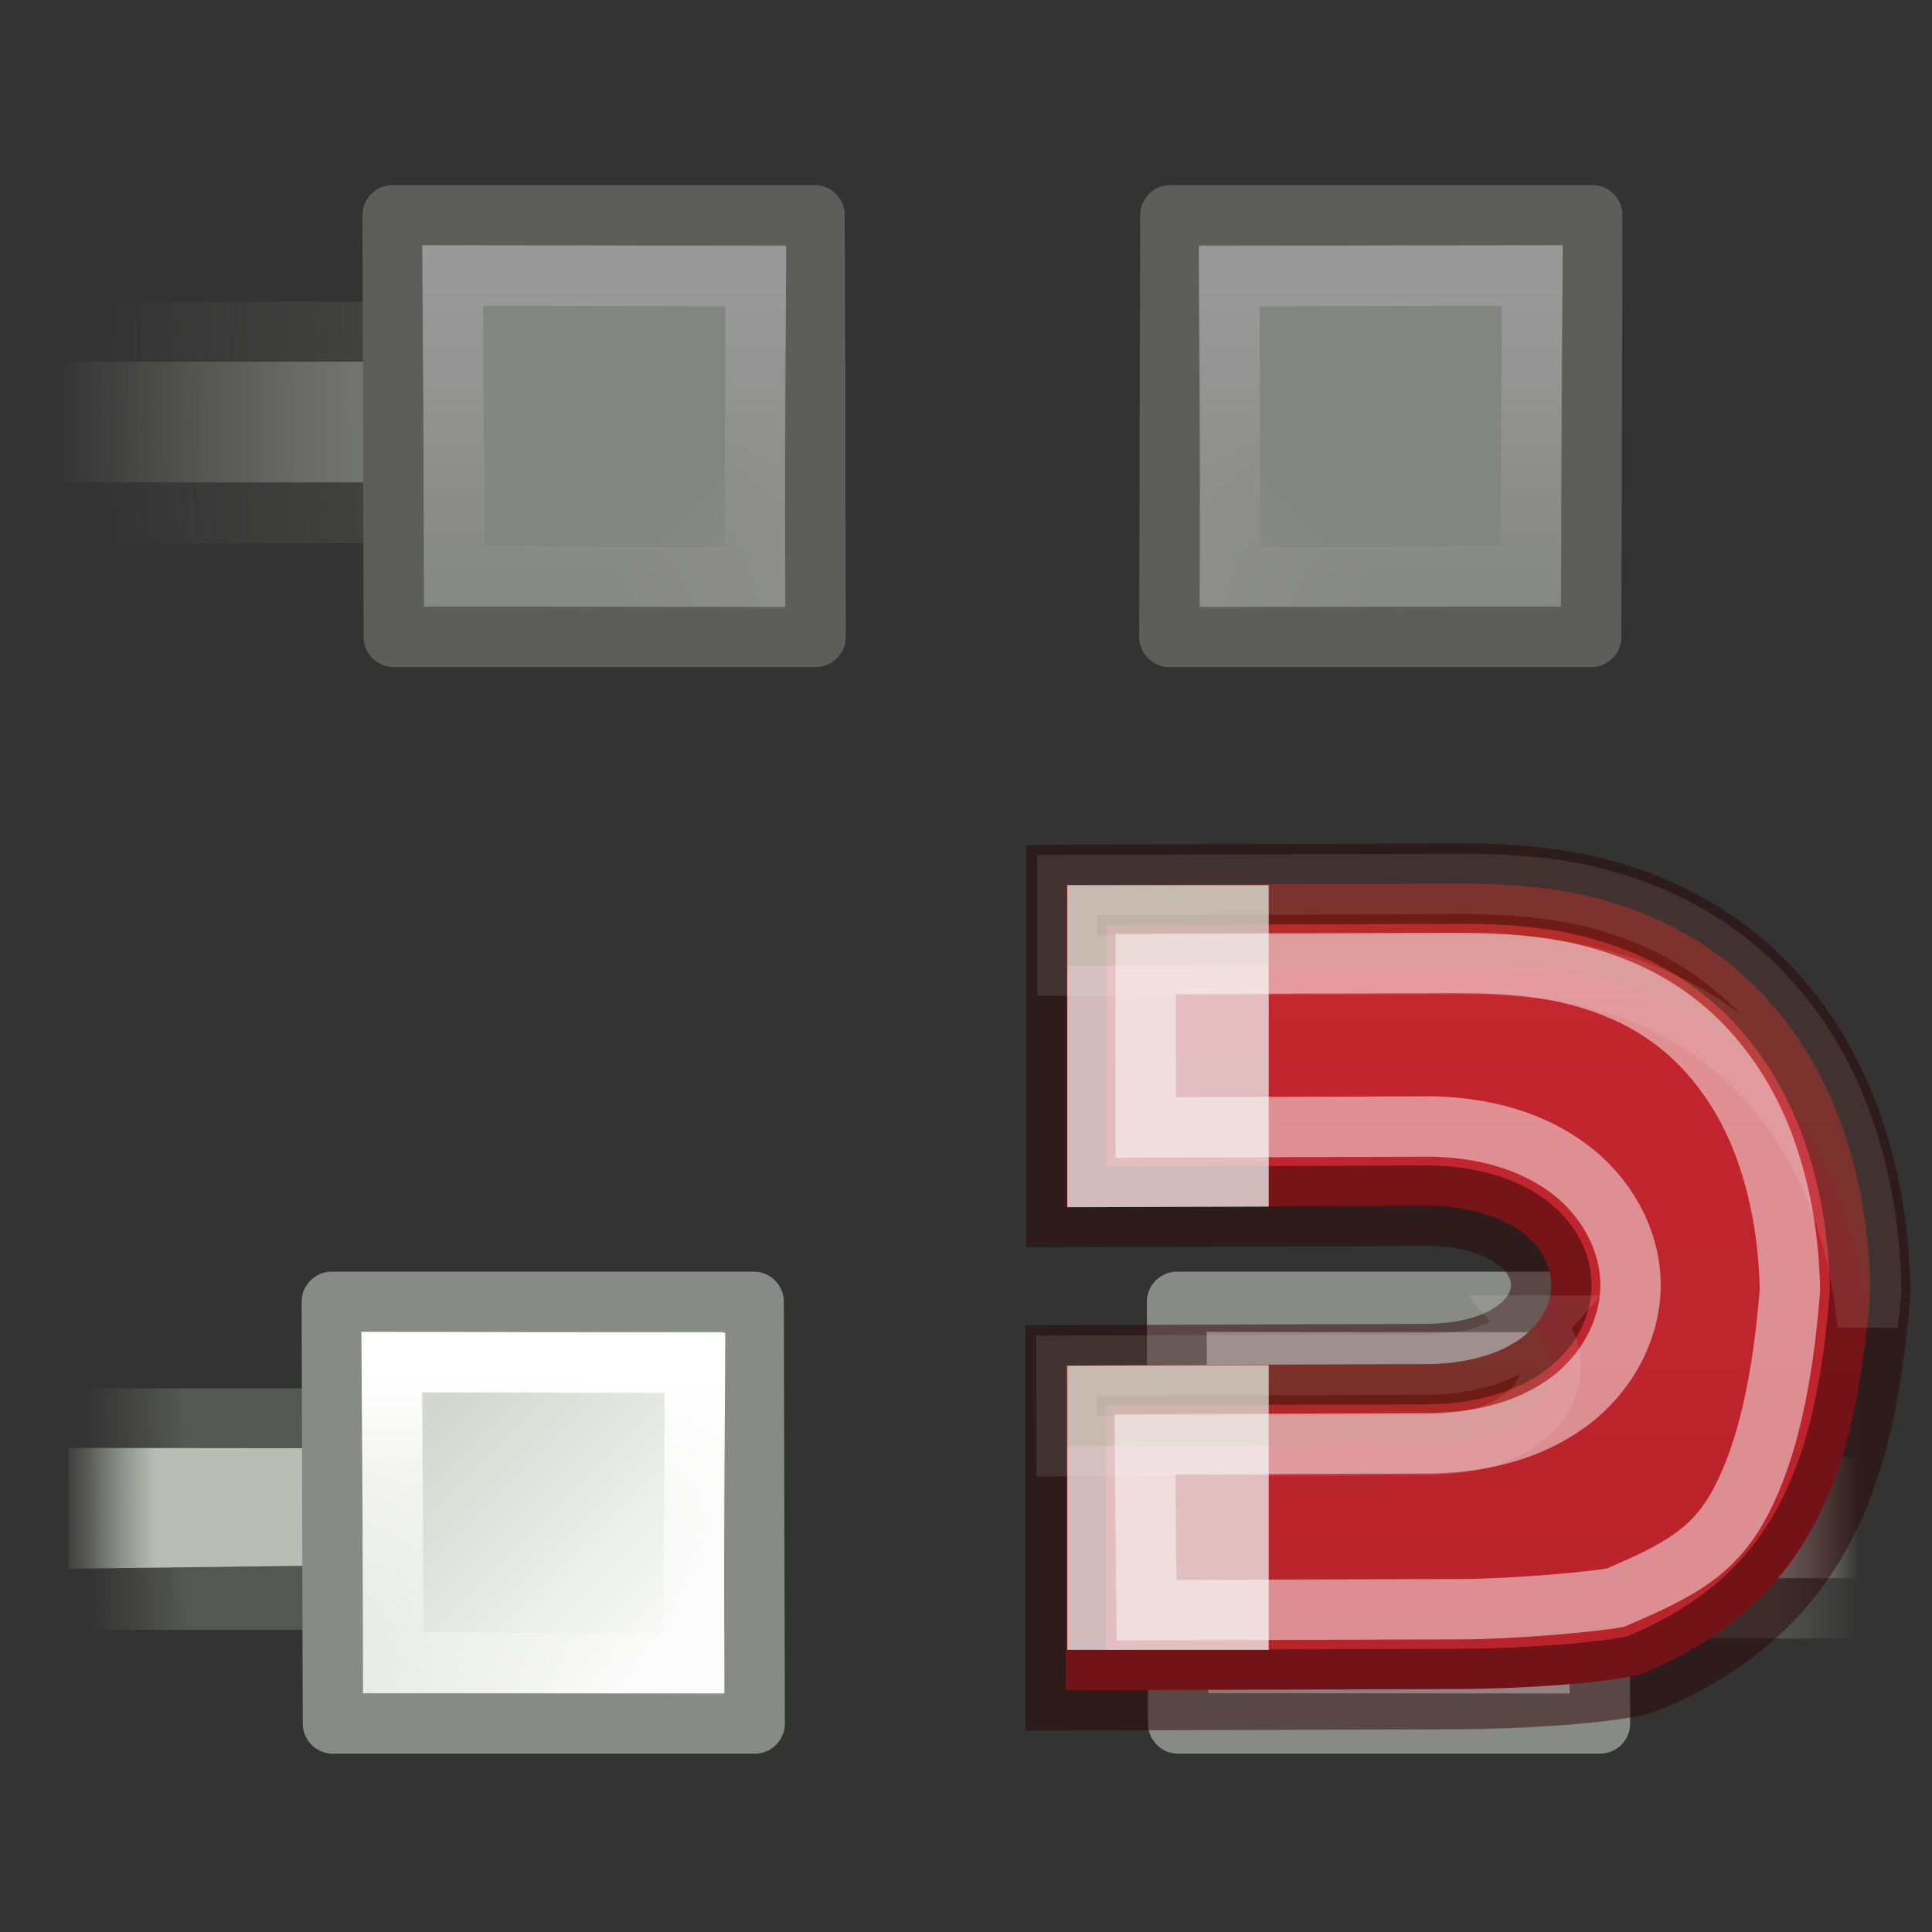 <svg height="32" width="32" xmlns="http://www.w3.org/2000/svg" xmlns:xlink="http://www.w3.org/1999/xlink"><rect width="100%" height="100%" fill="#333333" stroke="none"/><linearGradient id="a" gradientTransform="matrix(1.963 0 0 1 32.088 -395.874)" gradientUnits="userSpaceOnUse" x1="-16" x2="-5.521" xlink:href="#m" y1="423.455" y2="423.353"/><linearGradient id="b" gradientTransform="matrix(1.963 0 0 1 11.76 -395.863)" gradientUnits="userSpaceOnUse" x1="-5.913" x2="4.452" xlink:href="#n" y1="423.373" y2="423.363"/><linearGradient id="c" gradientTransform="matrix(.972 0 0 .972 -21.625 34.187)" gradientUnits="userSpaceOnUse" x1="12.198" x2="15.699" xlink:href="#g" y1="401.096" y2="404.598"/><linearGradient id="d" gradientTransform="matrix(.875 0 0 .875 -20.313 73.283)" gradientUnits="userSpaceOnUse" x1="12.816" x2="12.816" y1="400.389" y2="406.511"><stop offset="0" stop-color="#fff"/><stop offset="1" stop-color="#fff" stop-opacity="0"/></linearGradient><linearGradient id="e" gradientUnits="userSpaceOnUse" x1="46.985" x2="46.985" y1="10" y2="23"><stop offset="0" stop-color="#c6262e"/><stop offset="1" stop-color="#b5232a"/></linearGradient><linearGradient id="f" gradientTransform="matrix(0 -.592 -.635 0 9.814 30.722)" gradientUnits="userSpaceOnUse" x1="46.985" x2="46.985" y1="11.47" y2="20"><stop offset="0" stop-color="#fff"/><stop offset=".125" stop-color="#fff" stop-opacity=".235"/><stop offset=".939" stop-color="#fff" stop-opacity=".157"/><stop offset="1" stop-color="#fff" stop-opacity=".392"/></linearGradient><linearGradient id="g" gradientTransform="matrix(.972 0 0 .972 -21.625 34.187)" gradientUnits="userSpaceOnUse" x1="12.198" x2="15.699" y1="401.096" y2="404.598"><stop offset="0" stop-color="#d3d7cf"/><stop offset="1" stop-color="#fafbfa"/></linearGradient><linearGradient id="h" gradientTransform="matrix(1.294 0 0 1 1.706 1.98)" gradientUnits="userSpaceOnUse" x1="-16" x2="-11.806" xlink:href="#m" y1="423.455" y2="423.455"/><linearGradient id="i" gradientTransform="matrix(1.294 0 0 1 1.706 2)" gradientUnits="userSpaceOnUse" x1="-16" x2="-11.467" xlink:href="#n" y1="423.586" y2="423.586"/><linearGradient id="j" gradientTransform="matrix(1.294 0 0 1 21.303 -396.613)" gradientUnits="userSpaceOnUse" x1="-16" x2="-11.467" xlink:href="#n" y1="423.586" y2="423.586"/><linearGradient id="k" gradientTransform="matrix(1.294 0 0 1 21.303 -411.633)" gradientUnits="userSpaceOnUse" x1="-16" x2="-11.371" xlink:href="#m" y1="423.455" y2="423.362"/><linearGradient id="l" gradientTransform="matrix(1.294 0 0 1 7.902 -411.622)" gradientUnits="userSpaceOnUse" x1="-5.913" x2="-1.277" xlink:href="#n" y1="423.373" y2="423.373"/><linearGradient id="m"><stop offset="0" stop-color="#555753" stop-opacity="0"/><stop offset=".2" stop-color="#555753"/><stop offset=".8" stop-color="#555753"/><stop offset="1" stop-color="#555753" stop-opacity="0"/></linearGradient><linearGradient id="n"><stop offset="0" stop-color="#babdb6" stop-opacity="0"/><stop offset=".2" stop-color="#babdb6"/><stop offset=".844" stop-color="#babdb6"/><stop offset="1" stop-color="#babdb6" stop-opacity="0"/></linearGradient><g opacity=".5"><path d="m.15 26.01 9.85-.01v3l-9.85.01z" fill="url(#a)" transform="matrix(1.333 0 0 1.333 .667 -29.667)"/><path d="m.3 26.75 9.7 0v1.5l-9.7-0z" fill="url(#b)" transform="matrix(1.333 0 0 1.333 .667 -29.667)"/><g stroke-linecap="round" stroke-width=".875"><path d="m-16.628 422.572h6.113l.015 6.11h-6.112z" fill="url(#g)" stroke="#888a85" stroke-linejoin="round" transform="matrix(1.143 0 0 1.143 25.51 -479.435)"/><path d="m-15.759 423.446 4.393.01-.02 4.37-4.346-.034z" fill="none" stroke="url(#d)" transform="matrix(1.143 0 0 1.143 25.51 -479.435)"/></g></g><path d="m-19.153 424.137h9v3h-9z" fill="url(#h)" transform="matrix(-1.333 0 0 -1.333 5.46 592.514)"/><path d="m-19.153 424.887h9v1.5h-9z" fill="url(#i)" transform="matrix(-1.333 0 0 -1.333 5.46 592.514)"/><path d="m13.75 26 8.9.01-.053 1.377-8.847.113z" fill="url(#j)" transform="matrix(1.333 0 0 1.333 .667 -10.667)"/><g stroke-linecap="round" stroke-width=".875"><path d="m-11.386 422.57h6.113l.015 6.11h-6.112z" fill="url(#g)" stroke="#888a85" stroke-linejoin="round" transform="matrix(1.143 0 0 1.143 32.51 -461.435)"/><path d="m-10.517 423.444 4.393.01-.02 4.37-4.346-.034z" fill="none" stroke="url(#d)" transform="matrix(1.143 0 0 1.143 32.51 -461.435)"/></g><path d="m.25 10.25h6.75v3h-6.75z" fill="url(#k)" transform="matrix(1.333 0 0 1.333 .667 9.333)"/><path d="m.35 10.99 8.9.01-.054 1.378-8.847.113z" fill="url(#l)" transform="matrix(1.333 0 0 1.333 .667 9.333)"/><g stroke-linecap="round" stroke-width=".875"><path d="m-11.386 422.57h6.113l.015 6.11h-6.112z" fill="url(#g)" stroke="#888a85" stroke-linejoin="round" transform="matrix(1.143 0 0 1.143 18.51 -461.435)"/><path d="m-10.517 423.444 4.393.01-.02 4.37-4.346-.034z" fill="none" stroke="url(#d)" transform="matrix(1.143 0 0 1.143 18.51 -461.435)"/></g><g opacity=".5" transform="matrix(-1 0 0 1 32.877 0)"><path d="m.15 26.01 9.85-.01v3l-9.85.01z" fill="url(#a)" transform="matrix(1.333 0 0 1.333 .667 -29.667)"/><path d="m.3 26.75 9.7 0v1.5l-9.7-0z" fill="url(#b)" transform="matrix(1.333 0 0 1.333 .667 -29.667)"/><g stroke-linecap="round" stroke-width=".875"><path d="m-16.628 422.572h6.113l.015 6.11h-6.112z" fill="url(#c)" stroke="#888a85" stroke-linejoin="round" transform="matrix(1.143 0 0 1.143 25.51 -479.435)"/><path d="m-15.759 423.446 4.393.01-.02 4.37-4.346-.034z" fill="none" stroke="url(#d)" transform="matrix(1.143 0 0 1.143 25.51 -479.435)"/></g></g><path d="m46.39 10.484c.606-.002 1.125.05 1.554.148 2.437.56 3.51 2.657 3.54 4.92-.18 2.407-.828 3.926-2.86 4.76-.443.11-1.494.177-2.244.18l-4.892.015v-4.037l4.537-.016c2-.052 1.988-1.91.01-1.968l-4.537.016v-4.002z" fill="url(#e)" stroke="#2a0303" stroke-opacity=".49" transform="matrix(1.333 0 0 1.333 -37.653 .66)"/><path d="m17.678 14.66v5.336l3.336-.01v-5.326zm3.336 7.95-3.336.01v4.707h3.336z" fill="#eee" fill-opacity=".761"/><path d="m24.198 14.64-6.52.02v1.333l6.52-.02c.81-.003 1.503.066 2.076.197 2.96.68 4.397 3.066 4.66 5.77.02-.182.045-.356.06-.543-.042-3.02-1.472-5.813-4.72-6.56-.573-.132-1.266-.2-2.076-.198zm1.21 7.317c-.31.35-.853.62-1.694.643l-6.05.02.003 1.334 6.047-.02c1.827-.048 2.362-1.215 1.693-1.977z" fill="#206b00" opacity=".1" stroke="#fff" stroke-width="1"/><path d="m46.393 11.47-3.91.012v2.032l3.546-.012h.03c.65.018 1.22.183 1.672.516.452.332.775.872.776 1.453 0 .58-.32 1.125-.776 1.458-.454.333-1.028.494-1.68.51-.008.002-.016.002-.023 0l-3.555.013.02 2.06 3.905-.012c.663-.002 1.66-.094 1.92-.143.788-.337 1.23-.566 1.56-1.197.334-.636.523-1.525.61-2.63-.02-.963-.252-1.86-.695-2.534-.45-.684-1.083-1.175-2.07-1.402-.334-.077-.783-.125-1.332-.123z" fill="none" opacity=".53" stroke="url(#f)" stroke-opacity=".915" stroke-width=".75" transform="matrix(1.333 0 0 1.333 -37.653 .66)"/></svg>